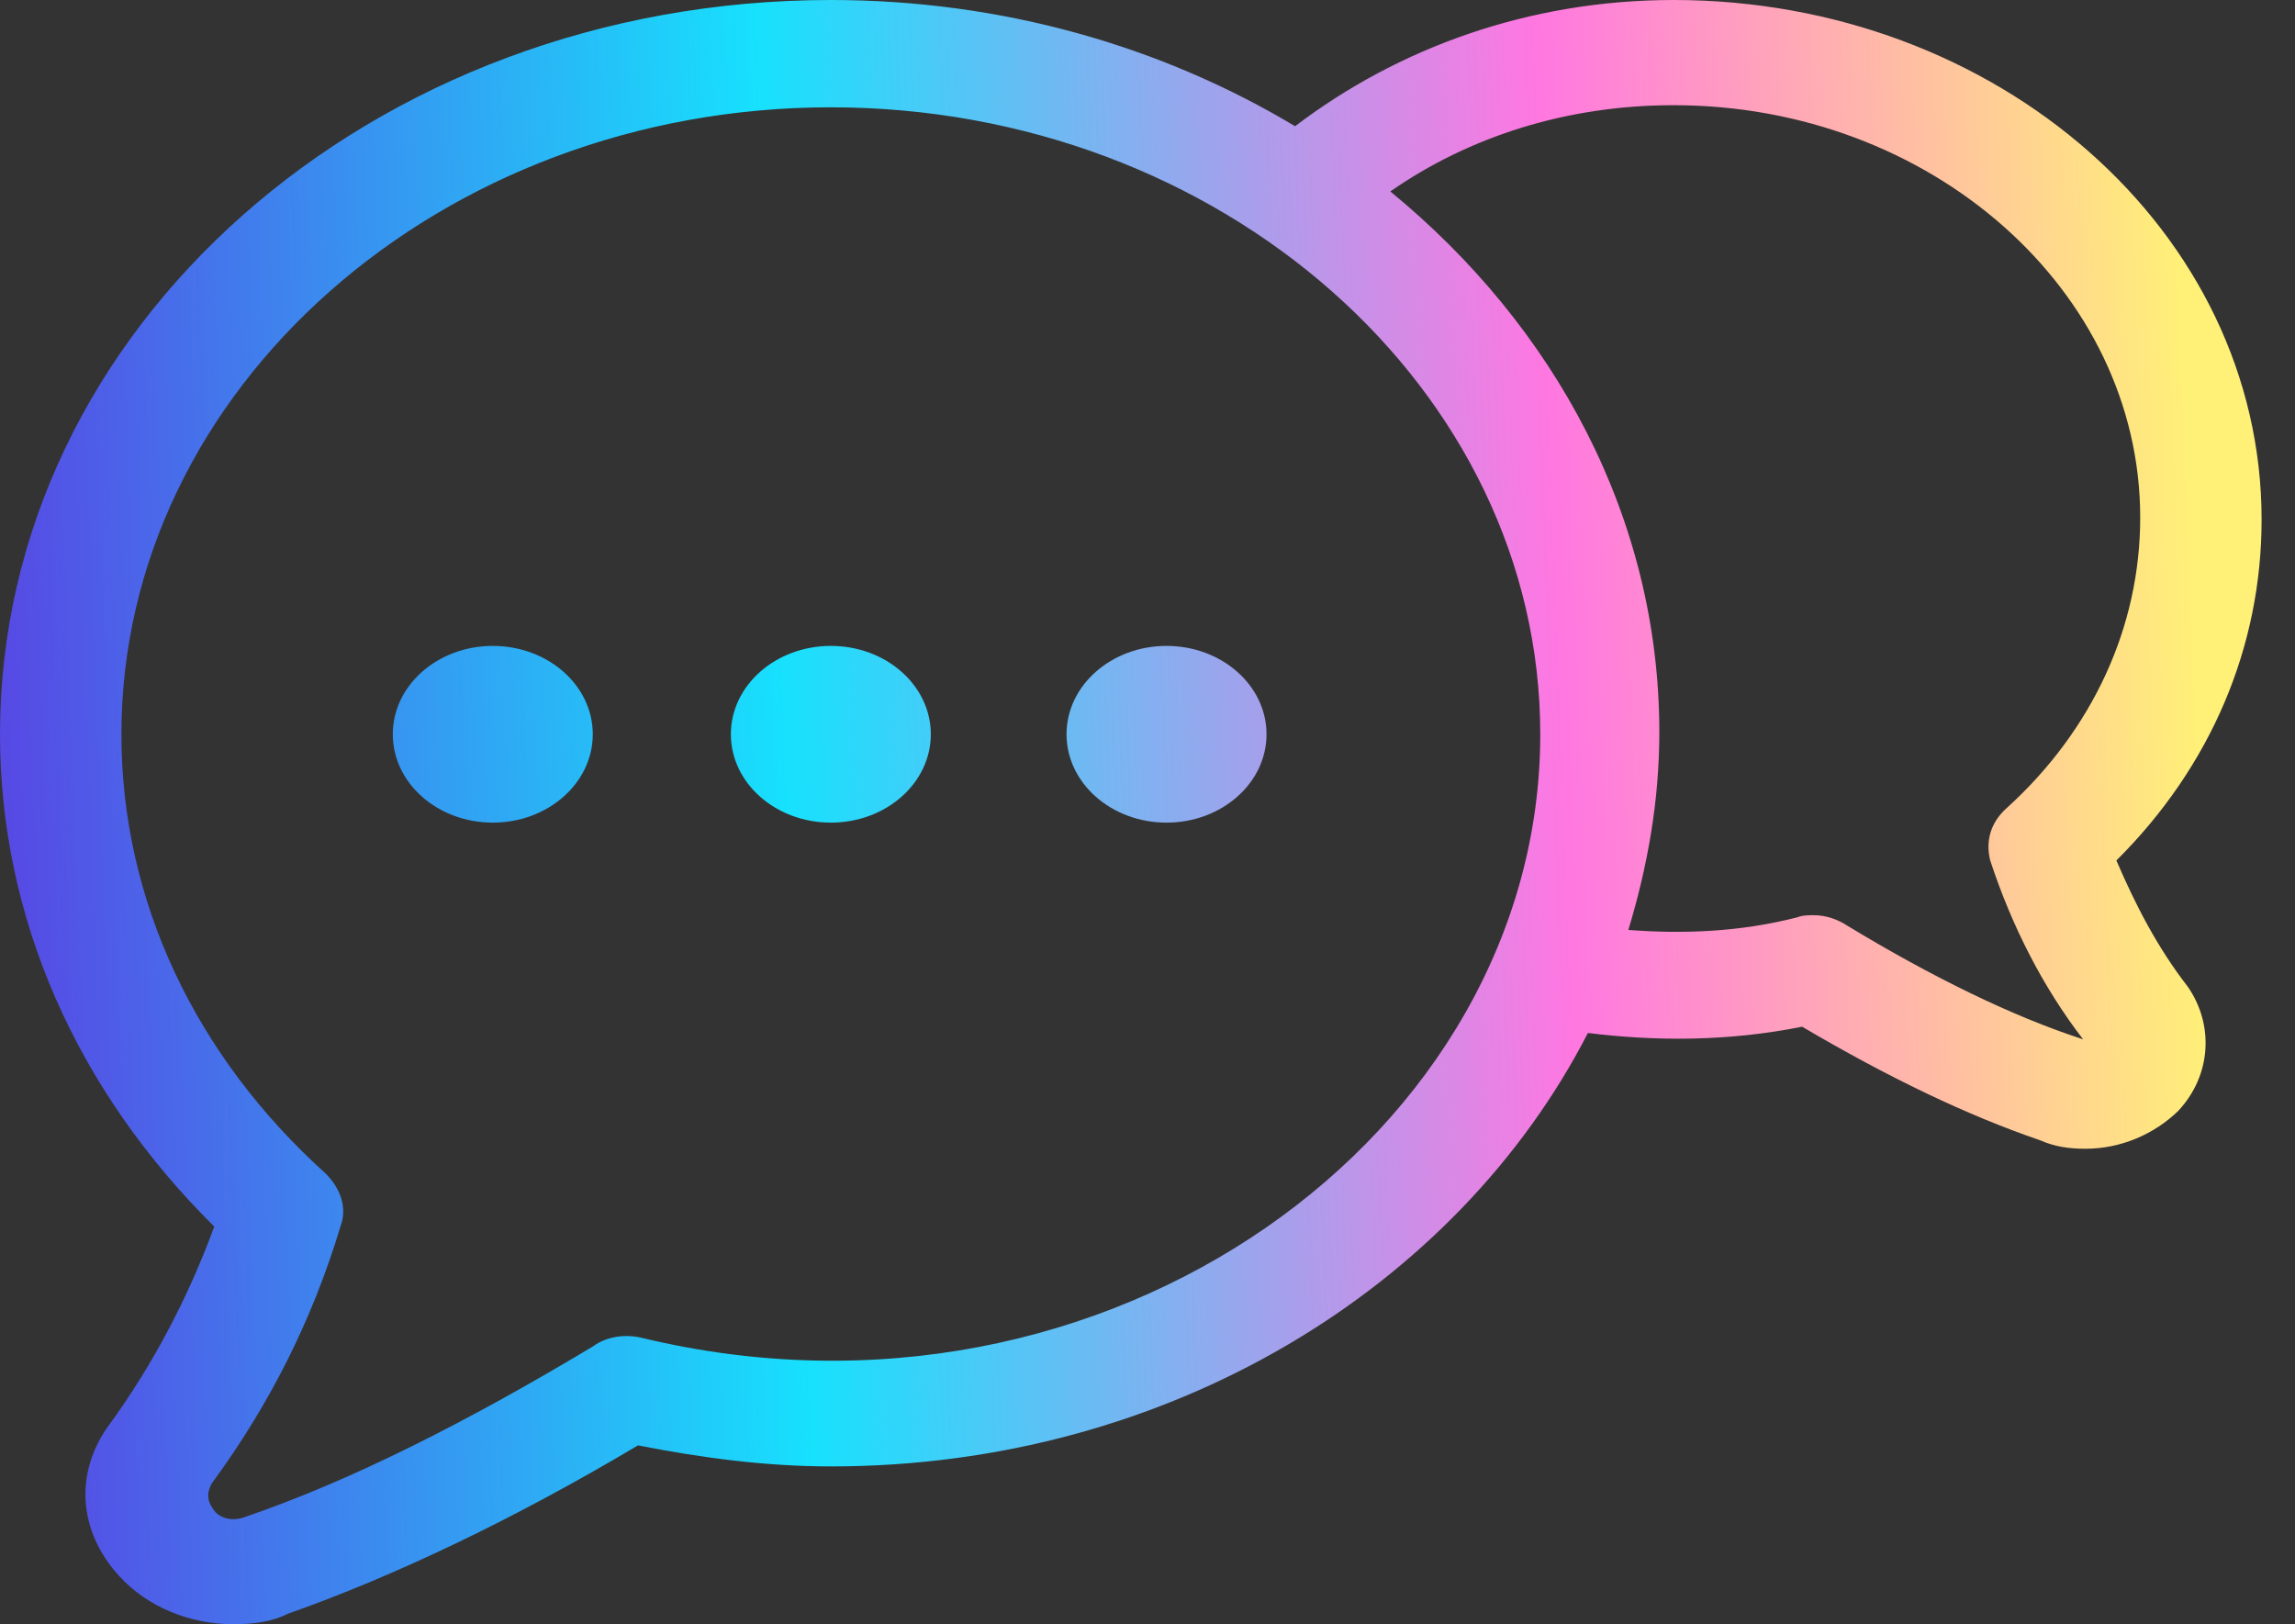 <svg width="65" height="46" viewBox="0 0 65 46" fill="none" xmlns="http://www.w3.org/2000/svg">
<rect x="0" y="0" width="65" height="46" fill="#333333" stroke="none"/>
<path d="M59.941 24.37C62.639 21.689 64.054 18.293 64.054 14.718C64.054 6.554 56.57 0 47.4 0C43.287 0 39.579 1.37 36.68 3.575C32.904 1.311 28.386 0 23.532 0C10.518 0 0 9.295 0 20.795C0 25.979 2.158 30.865 6.068 34.738C5.327 36.764 4.315 38.671 3.102 40.339C2.09 41.71 2.225 43.378 3.371 44.63C4.18 45.523 5.394 46 6.608 46C7.147 46 7.687 45.94 8.159 45.702C11.193 44.63 14.564 43.021 18.07 40.935C19.891 41.293 21.711 41.531 23.532 41.531C33.106 41.531 41.264 36.466 44.973 29.256C46.928 29.495 48.951 29.495 51.041 29.078C53.469 30.508 55.694 31.58 57.784 32.295C58.188 32.474 58.593 32.534 59.065 32.534C60.076 32.534 61.02 32.117 61.694 31.461C62.639 30.448 62.706 29.018 61.964 27.946C61.088 26.814 60.481 25.622 59.941 24.37ZM18.205 37.896C17.733 37.777 17.194 37.837 16.789 38.135C13.215 40.28 9.912 41.948 6.945 42.961C6.473 43.14 6.136 42.902 6.068 42.782C5.933 42.604 5.799 42.365 6.001 42.008C7.619 39.803 8.833 37.42 9.642 34.738C9.844 34.202 9.642 33.666 9.237 33.249C5.529 29.912 3.439 25.503 3.439 20.795C3.439 11.023 12.474 3.039 23.532 3.039C34.589 3.039 43.624 11.023 43.624 20.795C43.624 32.117 31.353 41.054 18.205 37.896ZM52.322 26.218C52.053 26.039 51.715 25.92 51.378 25.92C51.243 25.92 51.041 25.92 50.906 25.979C49.288 26.396 47.67 26.456 46.119 26.337C46.659 24.549 46.996 22.702 46.996 20.736C46.996 14.658 44.029 9.236 39.377 5.422C41.602 3.873 44.366 2.979 47.4 2.979C54.682 2.979 60.616 8.223 60.616 14.658C60.616 17.756 59.267 20.676 56.84 22.881C56.368 23.298 56.233 23.834 56.368 24.37C56.975 26.218 57.851 27.946 58.998 29.435C56.975 28.78 54.682 27.648 52.322 26.218Z" fill="url(#paint0_linear)"/>
<path d="M13.957 23.298C15.521 23.298 16.789 22.177 16.789 20.795C16.789 19.413 15.521 18.293 13.957 18.293C12.393 18.293 11.125 19.413 11.125 20.795C11.125 22.177 12.393 23.298 13.957 23.298Z" fill="url(#paint1_linear)"/>
<path d="M23.532 23.298C25.096 23.298 26.363 22.177 26.363 20.795C26.363 19.413 25.096 18.293 23.532 18.293C21.968 18.293 20.7 19.413 20.7 20.795C20.7 22.177 21.968 23.298 23.532 23.298Z" fill="url(#paint2_linear)"/>
<path d="M33.039 23.298C34.603 23.298 35.871 22.177 35.871 20.795C35.871 19.413 34.603 18.293 33.039 18.293C31.475 18.293 30.207 19.413 30.207 20.795C30.207 22.177 31.475 23.298 33.039 23.298Z" fill="url(#paint3_linear)"/>
<defs>
<linearGradient id="paint0_linear" x1="-2.425" y1="77.562" x2="64.481" y2="74.989" gradientUnits="userSpaceOnUse">
<stop stop-color="#6429DF"/>
<stop offset="0.401" stop-color="#17E1FD"/>
<stop offset="0.729" stop-color="#FF77E1"/>
<stop offset="1" stop-color="#FFF177"/>
</linearGradient>
<linearGradient id="paint1_linear" x1="-2.425" y1="77.562" x2="64.481" y2="74.989" gradientUnits="userSpaceOnUse">
<stop stop-color="#6429DF"/>
<stop offset="0.401" stop-color="#17E1FD"/>
<stop offset="0.729" stop-color="#FF77E1"/>
<stop offset="1" stop-color="#FFF177"/>
</linearGradient>
<linearGradient id="paint2_linear" x1="-2.425" y1="77.562" x2="64.481" y2="74.989" gradientUnits="userSpaceOnUse">
<stop stop-color="#6429DF"/>
<stop offset="0.401" stop-color="#17E1FD"/>
<stop offset="0.729" stop-color="#FF77E1"/>
<stop offset="1" stop-color="#FFF177"/>
</linearGradient>
<linearGradient id="paint3_linear" x1="-2.425" y1="77.562" x2="64.481" y2="74.989" gradientUnits="userSpaceOnUse">
<stop stop-color="#6429DF"/>
<stop offset="0.401" stop-color="#17E1FD"/>
<stop offset="0.729" stop-color="#FF77E1"/>
<stop offset="1" stop-color="#FFF177"/>
</linearGradient>
</defs>
</svg>
